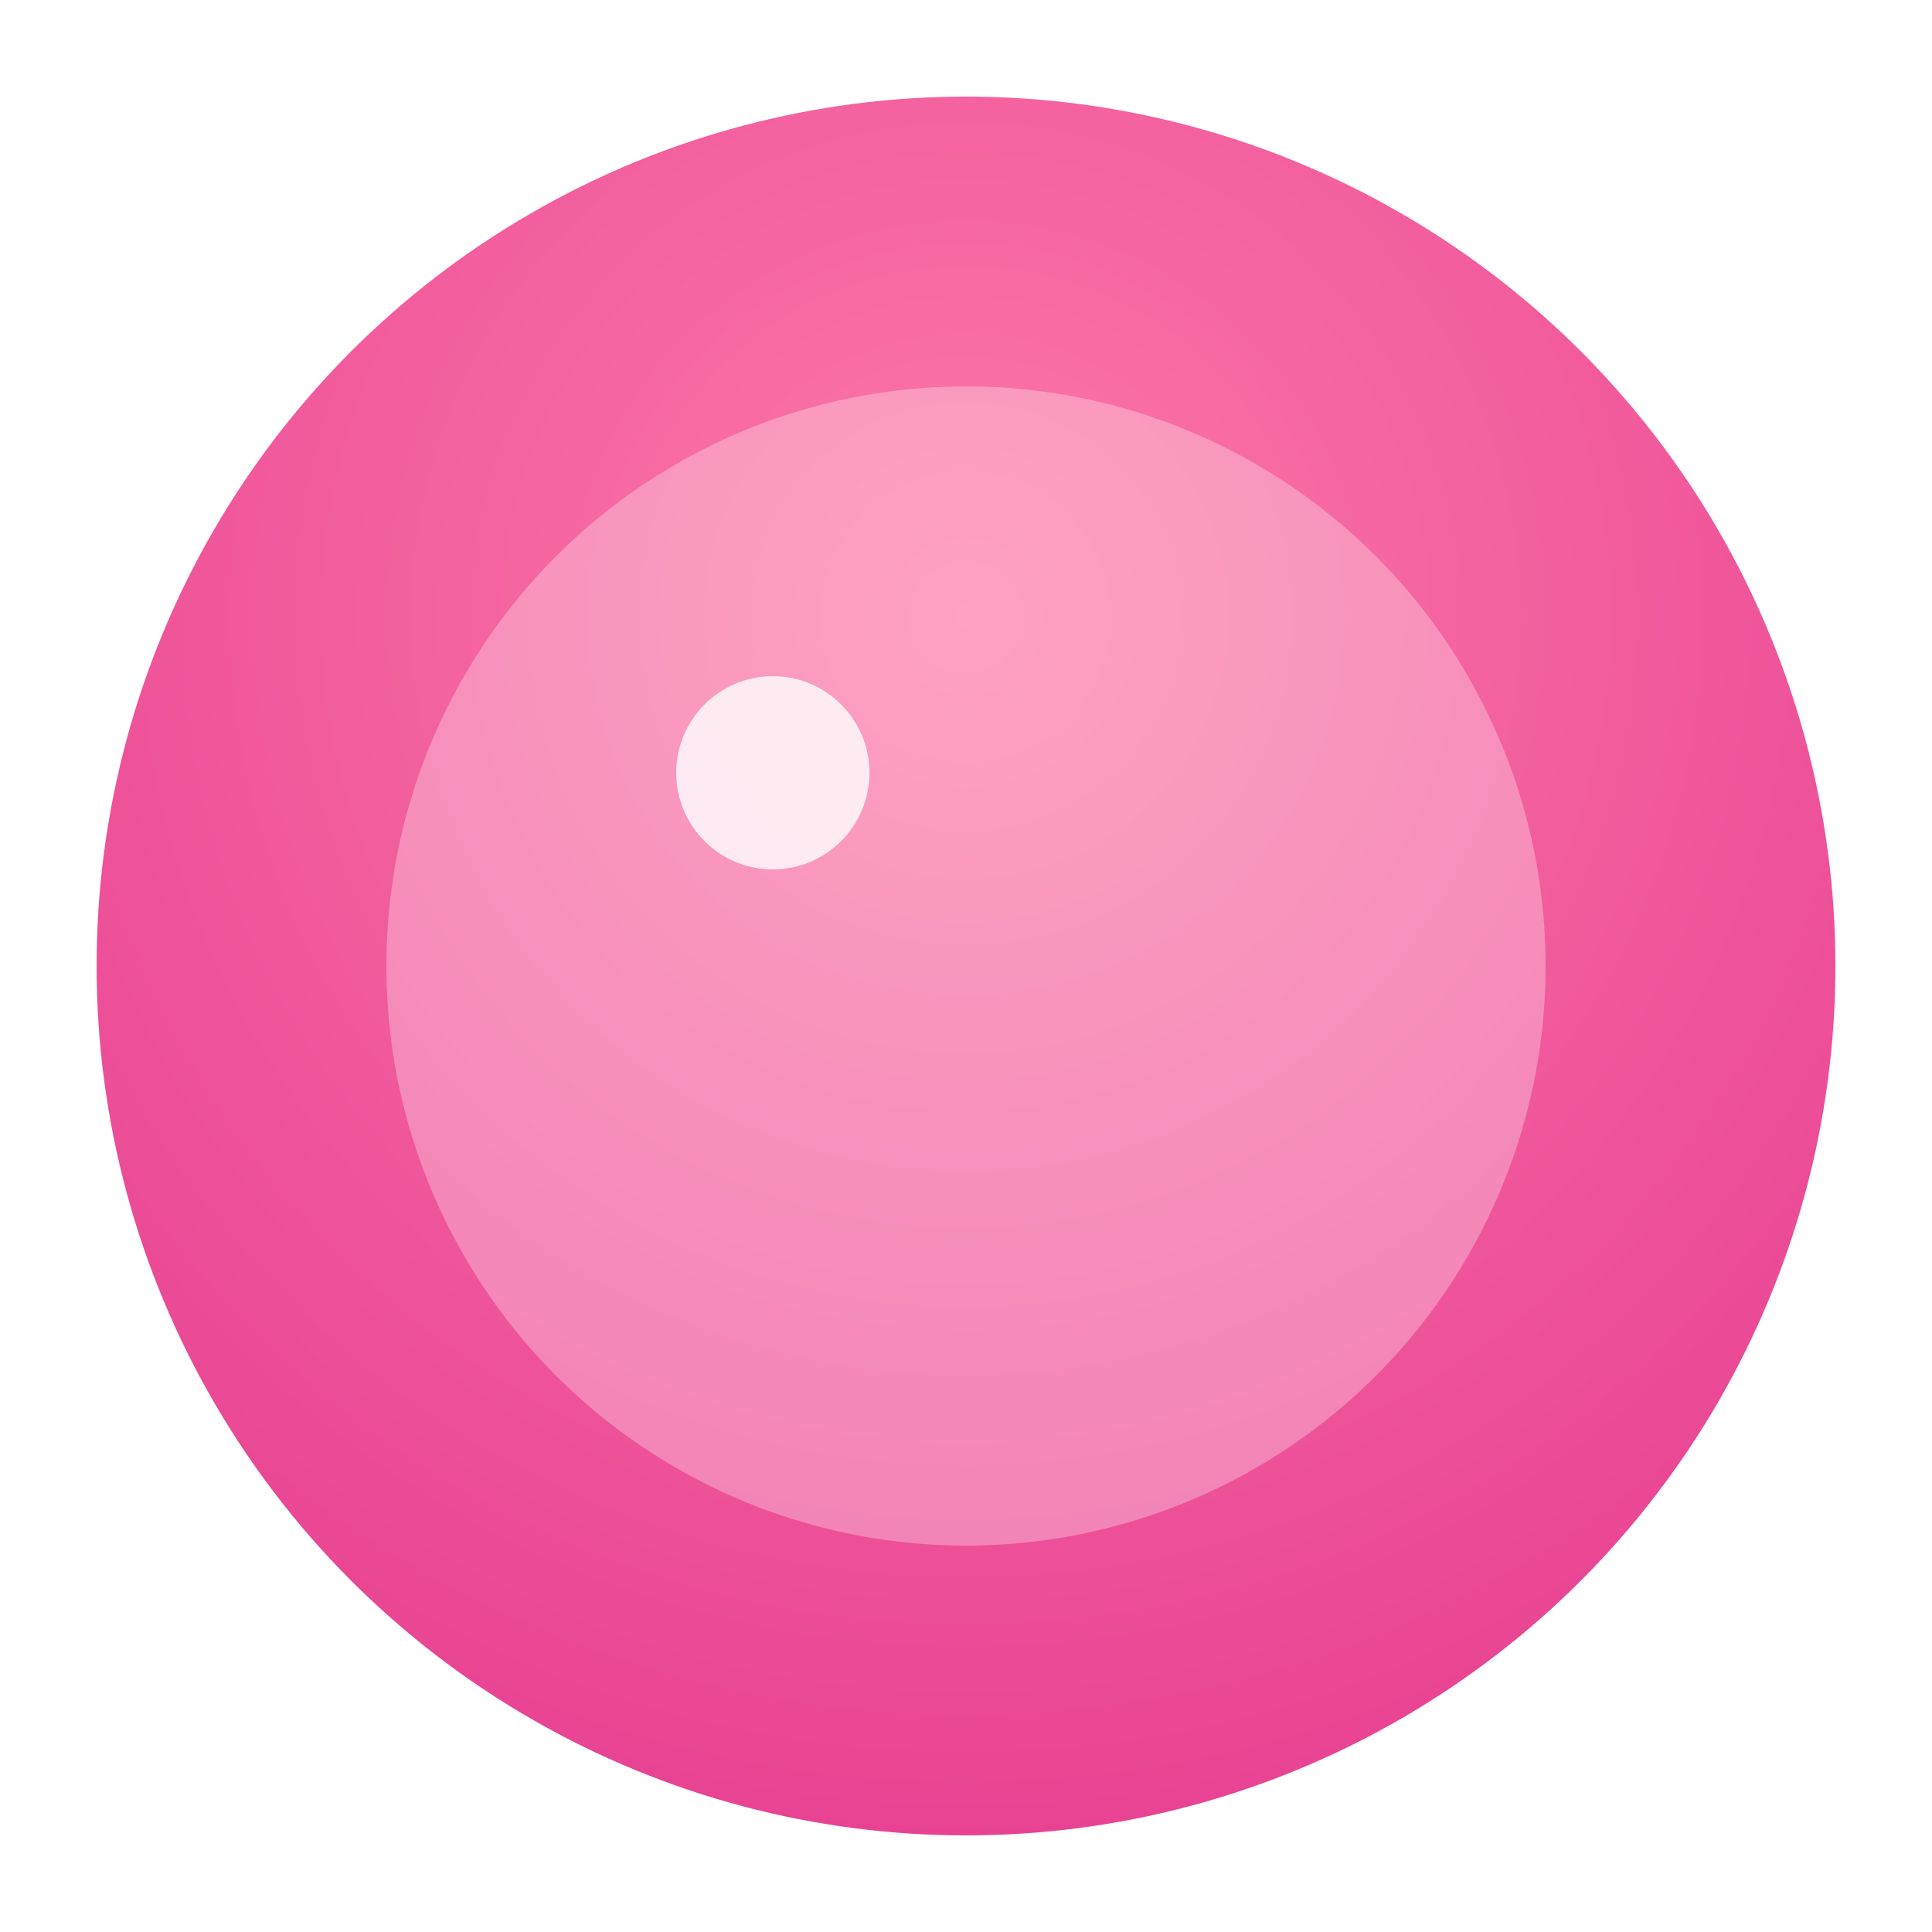 <svg width="40" height="40" viewBox="0 0 40 40" xmlns="http://www.w3.org/2000/svg">
  <defs>
    <radialGradient id="pinkGradient" cx="50%" cy="30%" r="70%">
      <stop offset="0%" style="stop-color:#fd79a8;stop-opacity:1" />
      <stop offset="100%" style="stop-color:#e84393;stop-opacity:1" />
    </radialGradient>
    <filter id="glow">
      <feGaussianBlur stdDeviation="3" result="coloredBlur"/>
      <feMerge> 
        <feMergeNode in="coloredBlur"/>
        <feMergeNode in="SourceGraphic"/>
      </feMerge>
    </filter>
  </defs>
  <circle cx="20" cy="20" r="18" fill="url(#pinkGradient)" filter="url(#glow)"/>
  <circle cx="20" cy="20" r="12" fill="#ffffff" opacity="0.3"/>
  <circle cx="16" cy="16" r="2" fill="#ffffff" opacity="0.8"/>
</svg>
